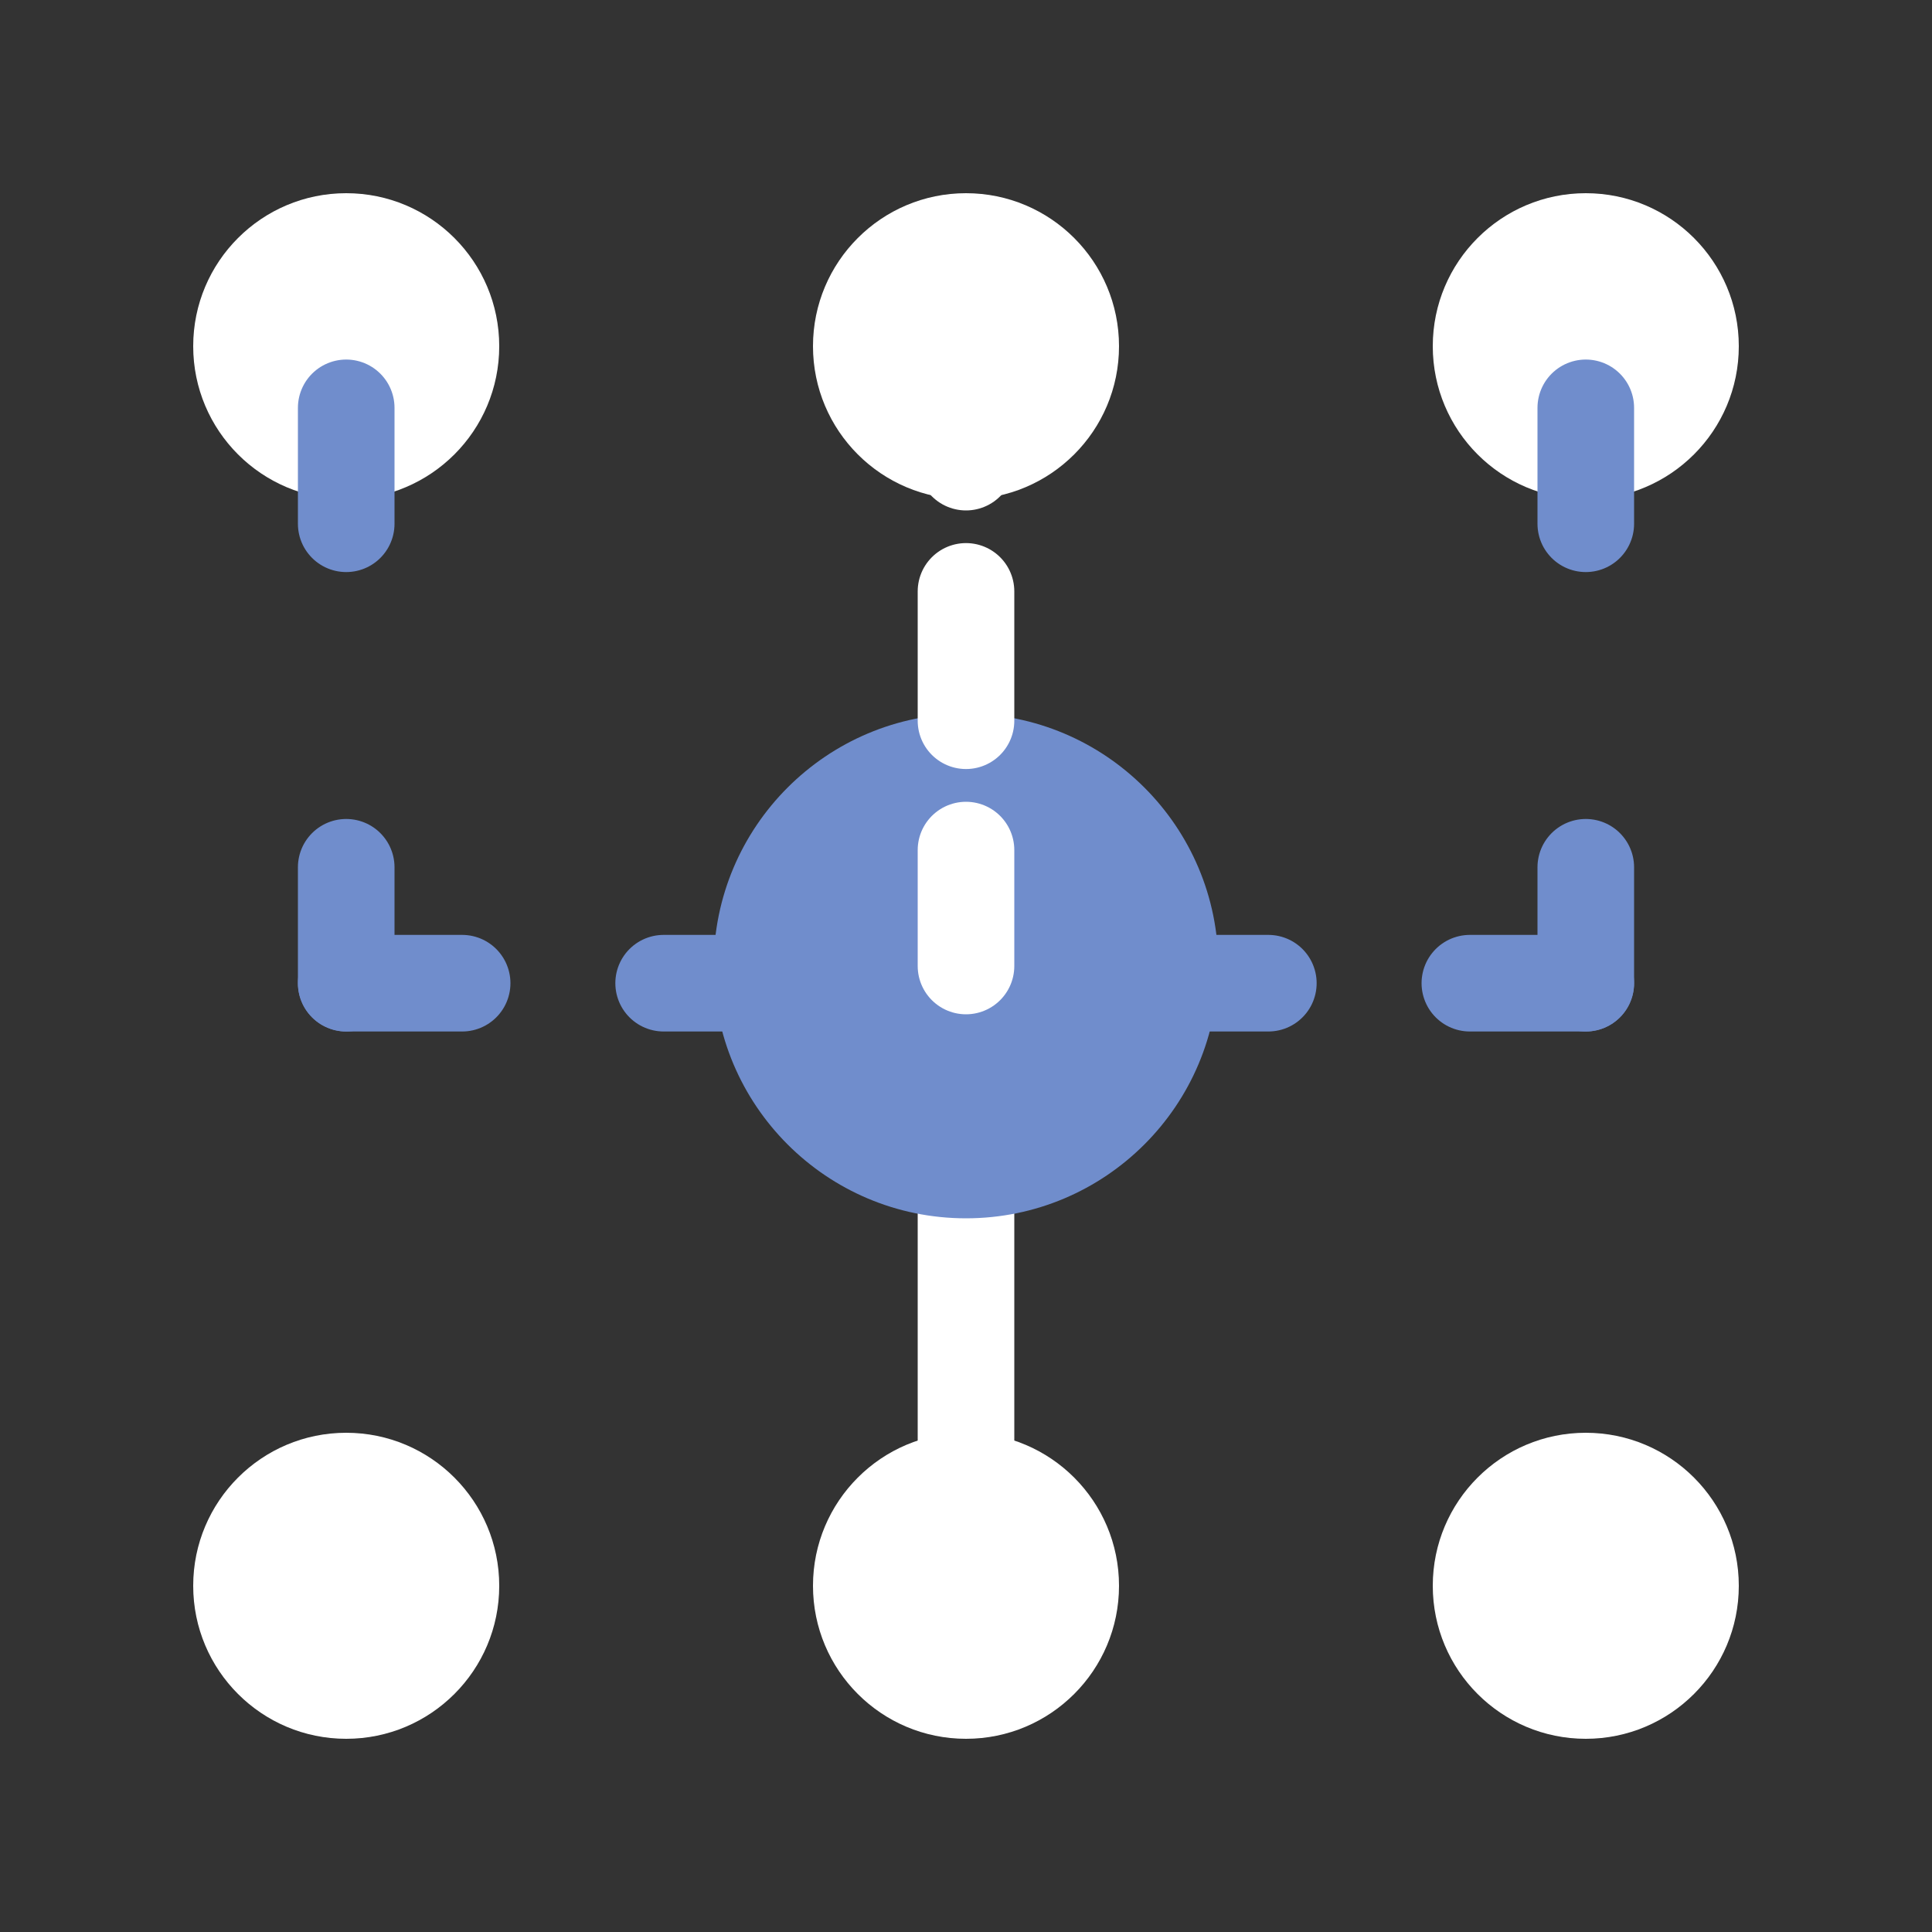 <svg id="icons" xmlns="http://www.w3.org/2000/svg" viewBox="0 0 100 100"><rect x="0" y="0" width="100" height="100" fill="#333333" stroke="none"/><circle cx="82.08" cy="17.92" r="7.92" style="fill:#fff"/><circle cx="17.92" cy="17.92" r="7.92" style="fill:#fff"/><circle cx="82.08" cy="82.08" r="7.92" style="fill:#fff"/><circle cx="17.92" cy="82.08" r="7.92" style="fill:#fff"/><circle cx="50" cy="50" r="7.92" style="fill:#fff"/><circle cx="50" cy="82.08" r="7.92" style="fill:#fff"/><circle cx="50" cy="17.92" r="7.92" style="fill:#fff"/><line x1="50" y1="50" x2="50" y2="83.86" style="fill:none;stroke:#fff;stroke-linecap:round;stroke-linejoin:round;stroke-width:5px"/><line x1="82.08" y1="21.11" x2="82.08" y2="27.11" style="fill:none;stroke:#708dcc;stroke-linecap:round;stroke-linejoin:round;stroke-width:5px"/><line x1="82.08" y1="44.89" x2="82.08" y2="50.89" style="fill:none;stroke:#708dcc;stroke-linecap:round;stroke-linejoin:round;stroke-width:5px"/><line x1="17.92" y1="21.11" x2="17.92" y2="27.11" style="fill:none;stroke:#708dcc;stroke-linecap:round;stroke-linejoin:round;stroke-width:5px"/><line x1="17.92" y1="44.89" x2="17.92" y2="50.89" style="fill:none;stroke:#708dcc;stroke-linecap:round;stroke-linejoin:round;stroke-width:5px"/><line x1="17.92" y1="50.89" x2="23.92" y2="50.89" style="fill:none;stroke:#708dcc;stroke-linecap:round;stroke-linejoin:round;stroke-width:5px"/><line x1="34.35" y1="50.89" x2="70.87" y2="50.89" style="fill:none;stroke:#708dcc;stroke-linecap:round;stroke-linejoin:round;stroke-width:5px;stroke-dasharray:10.433,10.433"/><line x1="76.08" y1="50.89" x2="82.08" y2="50.89" style="fill:none;stroke:#708dcc;stroke-linecap:round;stroke-linejoin:round;stroke-width:5px"/><circle cx="50" cy="50" r="13.06" style="fill:#708dcc"/><line x1="50" y1="17.92" x2="50" y2="23.92" style="fill:none;stroke:#fff;stroke-linecap:round;stroke-linejoin:round;stroke-width:5px"/><line x1="50" y1="30.61" x2="50" y2="40.65" style="fill:none;stroke:#fff;stroke-linecap:round;stroke-linejoin:round;stroke-width:5px;stroke-dasharray:6.695,6.695"/><line x1="50" y1="44" x2="50" y2="50" style="fill:none;stroke:#fff;stroke-linecap:round;stroke-linejoin:round;stroke-width:5px"/></svg>